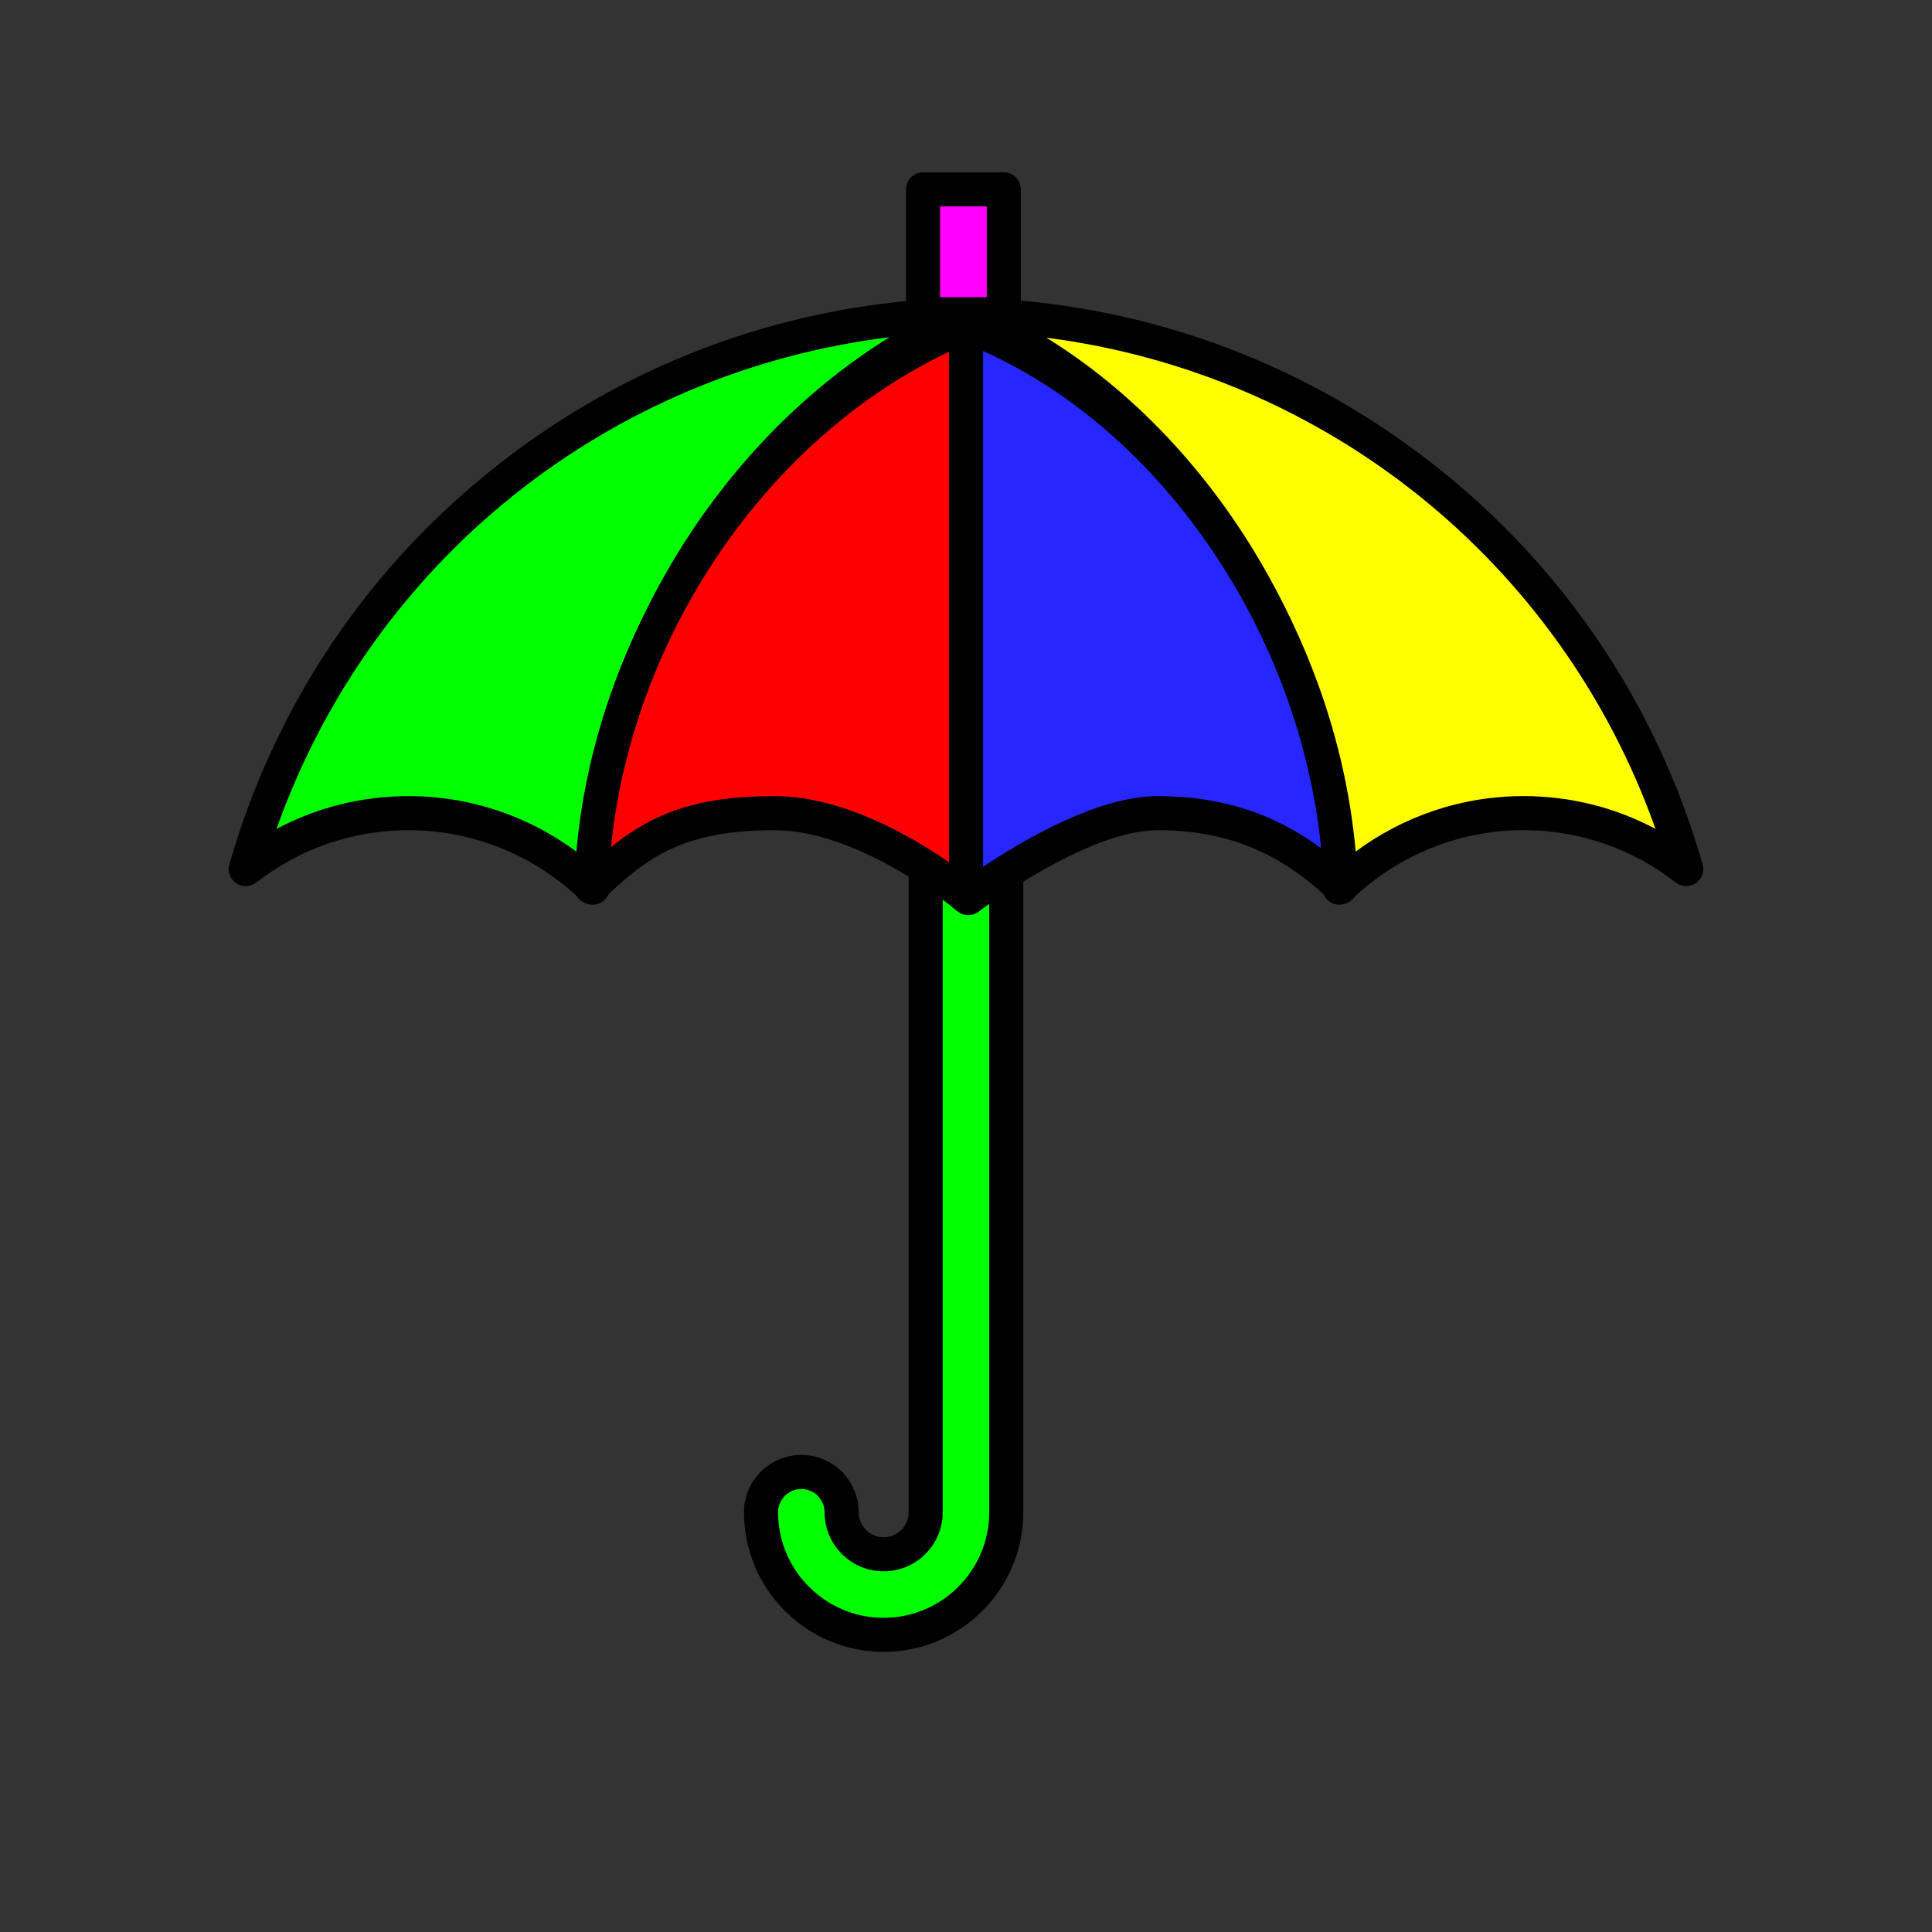 <?xml version="1.0" encoding="utf-8"?>
<!-- Generator: Adobe Illustrator 16.0.0, SVG Export Plug-In . SVG Version: 6.00 Build 0)  -->
<!DOCTYPE svg PUBLIC "-//W3C//DTD SVG 1.1//EN" "http://www.w3.org/Graphics/SVG/1.1/DTD/svg11.dtd">
<svg version="1.1" xmlns="http://www.w3.org/2000/svg" xmlns:xlink="http://www.w3.org/1999/xlink" x="0px" y="0px"
	 width="453.543px" height="453.543px" viewBox="0 0 453.543 453.543" enable-background="new 0 0 453.543 453.543"
	 xml:space="preserve">
<rect x="0" y="0" width="453.543" height="453.543" fill="#333333" stroke="none"/>
<g id="kvadrat">
</g>
<g id="bg" display="none">
	<rect x="-2873.904" y="-10949.821" display="inline" width="15266.867" height="13678.951"/>
</g>
<g id="barvno" display="none">
	<g id="rdeča7bela" display="inline">
	</g>
	<g display="inline">
		<g>
			<g>
				<path fill="#7E4E24" d="M207.438,383.784c-15.87,0-28.781-12.91-28.781-28.778c0-5.216,4.241-9.459,9.455-9.459
					c5.215,0,9.457,4.243,9.457,9.459c0,5.441,4.427,9.868,9.869,9.868c5.443,0,9.871-4.427,9.871-9.868V195.142
					c0-1.062,0.422-2.08,1.173-2.83c0.75-0.749,1.767-1.17,2.827-1.17c0.002,0,10.917,0.014,10.917,0.014
					c2.207,0.003,3.995,1.793,3.995,4v159.851C236.221,370.874,223.309,383.784,207.438,383.784z"/>
				<path d="M221.309,195.142l10.912,0.014v159.851c0,13.663-11.115,24.778-24.783,24.778c-13.664,0-24.781-11.115-24.781-24.778
					c0-3.017,2.439-5.459,5.455-5.459s5.457,2.442,5.457,5.459c0,7.646,6.223,13.868,13.869,13.868
					c7.647,0,13.871-6.223,13.871-13.868V195.142 M221.309,187.142c-2.12,0-4.153,0.841-5.653,2.34
					c-1.503,1.501-2.347,3.536-2.347,5.66v159.864c0,3.236-2.634,5.868-5.871,5.868c-3.236,0-5.869-2.632-5.869-5.868
					c0-7.422-6.037-13.459-13.457-13.459c-7.419,0-13.455,6.037-13.455,13.459c0,18.074,14.706,32.778,32.781,32.778
					c18.077,0,32.783-14.704,32.783-32.778V195.155c0-4.415-3.576-7.995-7.99-8l-10.912-0.014
					C221.316,187.142,221.312,187.142,221.309,187.142L221.309,187.142z"/>
			</g>
			
				<path fill="#39A935" stroke="#000000" stroke-width="8" stroke-linecap="round" stroke-linejoin="round" stroke-miterlimit="10" d="
				M57.69,204.026c10.953-8.508,24.334-13.137,38.268-13.137c16.096,0,31.58,6.366,43.207,17.498
				c1.744-57.192,38.187-112.79,88.311-134.51h-1.643C147.252,76.009,79.305,128.614,57.69,204.026z"/>
			
				<path fill="#FFCF00" stroke="#000000" stroke-width="8" stroke-linecap="round" stroke-linejoin="round" stroke-miterlimit="10" d="
				M221.315,73.878h0.518c0.557-0.016,1.109-0.036,1.666-0.047C222.768,73.851,222.038,73.858,221.315,73.878z"/>
			
				<path fill="#FFCF00" stroke="#000000" stroke-width="8" stroke-linecap="round" stroke-linejoin="round" stroke-miterlimit="10" d="
				M227.721,73.878h-1.467c49.279,20.035,86.383,76.729,88.138,134.506c11.621-11.128,27.104-17.5,43.199-17.5
				c13.926,0,27.307,4.627,38.26,13.137C374.237,128.62,306.299,76.011,227.721,73.878z"/>
			
				<path fill="#FFCF00" stroke="#000000" stroke-width="8" stroke-linecap="round" stroke-linejoin="round" stroke-miterlimit="10" d="
				M226.772,73.757c-1.068,0-2.123,0.044-3.186,0.069c-0.038,0.017-0.074,0.035-0.111,0.052h6.779
				c-0.037-0.015-0.072-0.032-0.11-0.047C229.016,73.801,227.901,73.757,226.772,73.757z"/>
			
				<path fill="#FFCF00" stroke="#000000" stroke-width="8" stroke-linecap="round" stroke-linejoin="round" stroke-miterlimit="10" d="
				M230.252,73.837c0.49,0.008,0.98,0.027,1.469,0.041h0.506C231.573,73.854,230.909,73.851,230.252,73.837z"/>
			<g>
				
					<path fill="#0073B3" stroke="#000000" stroke-width="8" stroke-linecap="round" stroke-linejoin="round" stroke-miterlimit="10" d="
					M228.596,77.13l-1.822,0.034h-0.002v133.222c0.346,0.284,0.537,0.447,0.537,0.447s26.184-19.943,44.403-19.943
					c18.221,0,31.431,6.309,43.041,17.332C312.926,151.792,276.674,96.507,228.596,77.13z"/>
			</g>
			
				<path fill="#E20613" stroke="#000000" stroke-width="8" stroke-linecap="round" stroke-linejoin="round" stroke-miterlimit="10" d="
				M224.952,77.199c-48.821,21.13-84.348,75.269-86.155,131.026c11.61-11.035,20.885-17.336,43.034-17.336
				c20.193,0,41.357,16.568,44.941,19.496V77.164L224.952,77.199z"/>
		</g>
		
			<rect x="216.694" y="44.464" stroke="#000000" stroke-width="8" stroke-linecap="round" stroke-linejoin="round" stroke-miterlimit="10" width="18.955" height="29.293"/>
	</g>
	
		<rect x="-3384.189" y="-11369.83" display="inline" fill="none" stroke="#000000" stroke-miterlimit="10" width="16736" height="13952"/>
</g>
<g id="barvno_copy_2">
	<g id="rdeča7bela_copy_4">
	</g>
	<g>
		<g>
			<g>
				<path fill="#00FF00" d="M207.438,383.784c-15.87,0-28.781-12.91-28.781-28.778c0-5.216,4.241-9.459,9.455-9.459
					c5.215,0,9.457,4.243,9.457,9.459c0,5.441,4.427,9.868,9.869,9.868c5.443,0,9.871-4.427,9.871-9.868V195.142
					c0-1.062,0.422-2.08,1.173-2.83c0.75-0.749,1.767-1.17,2.827-1.17c0.002,0,10.917,0.014,10.917,0.014
					c2.207,0.003,3.995,1.793,3.995,4v159.851C236.221,370.874,223.309,383.784,207.438,383.784z"/>
				<path d="M221.309,195.142l10.912,0.014v159.851c0,13.663-11.115,24.778-24.783,24.778c-13.664,0-24.781-11.115-24.781-24.778
					c0-3.017,2.439-5.459,5.455-5.459s5.457,2.442,5.457,5.459c0,7.646,6.223,13.868,13.869,13.868
					c7.647,0,13.871-6.223,13.871-13.868V195.142 M221.309,187.142c-2.12,0-4.153,0.841-5.653,2.34
					c-1.502,1.501-2.347,3.536-2.347,5.66v159.864c0,3.236-2.634,5.868-5.871,5.868c-3.236,0-5.869-2.632-5.869-5.868
					c0-7.422-6.037-13.459-13.457-13.459c-7.419,0-13.455,6.037-13.455,13.459c0,18.074,14.706,32.778,32.781,32.778
					c18.077,0,32.783-14.704,32.783-32.778V195.155c0-4.415-3.576-7.995-7.99-8l-10.912-0.014
					C221.316,187.142,221.312,187.142,221.309,187.142L221.309,187.142z"/>
			</g>
			<g>
				<path fill="#00FF00" d="M57.69,204.026c10.953-8.508,24.334-13.137,38.268-13.137c16.096,0,31.58,6.366,43.207,17.498
					c1.744-57.192,38.187-112.79,88.311-134.51h-1.643C147.252,76.009,79.305,128.614,57.69,204.026z"/>
				<path d="M139.165,212.388c-1.012,0-2.008-0.384-2.767-1.11c-11.037-10.568-25.4-16.388-40.441-16.388
					c-13.074,0-25.458,4.252-35.814,12.296c-1.367,1.061-3.261,1.123-4.695,0.154c-1.434-0.97-2.081-2.752-1.604-4.416
					c10.842-37.826,33.01-70.544,64.106-94.615c31.097-24.072,68.365-37.36,107.773-38.429c0.036-0.001,0.072-0.002,0.108-0.002
					h1.643c1.896,0,3.532,1.331,3.917,3.188c0.385,1.857-0.586,3.729-2.326,4.482c-48.873,21.178-84.197,75.031-85.903,130.962
					c-0.048,1.579-1.021,2.981-2.483,3.58C140.189,212.29,139.675,212.388,139.165,212.388z M95.958,186.89
					c14.375,0,28.196,4.664,39.68,13.269c4.213-49.264,32.789-95.967,73.166-120.996c-66.006,8.152-121.568,52.506-143.892,115.43
					C74.421,189.527,84.975,186.89,95.958,186.89z"/>
			</g>
			<g>
				<path fill="#FFFF00" d="M221.315,73.878h0.518c0.557-0.016,1.109-0.036,1.666-0.047
					C222.768,73.851,222.038,73.858,221.315,73.878z"/>
				<path d="M221.833,77.878h-0.518c-2.188,0-3.97-1.758-4-3.946c-0.03-2.188,1.704-3.993,3.892-4.053l2.215-0.047
					c0.026-0.001,0.052-0.001,0.079-0.001c2.168,0,3.948,1.731,3.998,3.908c0.051,2.202-1.69,4.031-3.892,4.091l-1.661,0.046
					C221.907,77.877,221.87,77.878,221.833,77.878z"/>
			</g>
			<g>
				<path fill="#FFFF00" d="M227.721,73.878h-1.467c49.279,20.035,86.383,76.729,88.138,134.506
					c11.621-11.128,27.104-17.5,43.199-17.5c13.926,0,27.307,4.627,38.26,13.137C374.237,128.62,306.299,76.011,227.721,73.878z"/>
				<path d="M314.392,212.384c-0.51,0-1.024-0.098-1.514-0.298c-1.462-0.599-2.436-2.001-2.483-3.581
					c-1.713-56.381-37.733-111.441-85.647-130.922c-1.772-0.72-2.786-2.595-2.419-4.473c0.367-1.878,2.013-3.232,3.926-3.232h1.467
					c0.036,0,0.072,0.001,0.109,0.001c39.406,1.07,76.671,14.359,107.766,38.432c31.093,24.07,53.258,56.785,64.101,94.607
					c0.477,1.664-0.17,3.446-1.604,4.416c-1.433,0.969-3.328,0.906-4.695-0.154c-10.353-8.044-22.734-12.296-35.805-12.296
					c-15.036,0-29.396,5.82-40.433,16.389C316.4,212,315.404,212.384,314.392,212.384z M245.632,79.273
					c39.403,24.307,68.068,71.564,72.288,120.881c11.483-8.606,25.301-13.271,39.672-13.271c10.979,0,21.53,2.637,31.038,7.7
					C366.402,131.952,311.24,87.711,245.632,79.273z"/>
			</g>
			<g>
				<path fill="#FFFF00" d="M226.772,73.757c-1.068,0-2.123,0.044-3.186,0.069c-0.038,0.017-0.074,0.035-0.111,0.052h6.779
					c-0.037-0.015-0.072-0.032-0.11-0.047C229.016,73.801,227.901,73.757,226.772,73.757z"/>
				<path d="M230.254,77.878h-6.779c-1.887,0-3.518-1.319-3.912-3.165s0.555-3.716,2.278-4.486l0.13-0.06
					c0.479-0.212,0.996-0.327,1.52-0.34l0.926-0.025c1.673-0.048,3.355-0.042,5.033,0.008l0.802,0.022
					c0.464,0.013,0.922,0.106,1.354,0.275c0.047,0.019,0.134,0.056,0.193,0.081c1.74,0.728,2.739,2.577,2.385,4.437
					C233.825,76.513,232.175,77.878,230.254,77.878z"/>
			</g>
			<g>
				<path fill="#FFFF00" d="M230.252,73.837c0.49,0.008,0.98,0.027,1.469,0.041h0.506C231.573,73.854,230.909,73.851,230.252,73.837
					z"/>
				<path d="M232.227,77.878h-0.506c-0.037,0-0.075-0.001-0.112-0.002l-1.44-0.04c-2.205-0.046-3.957-1.867-3.916-4.072
					c0.04-2.184,1.823-3.927,3.998-3.927c0.022,0,0.043,0,0.065,0.001l0.659,0.011c0.466,0.008,0.932,0.016,1.395,0.032
					c2.18,0.078,3.895,1.888,3.856,4.068C236.187,76.131,234.408,77.878,232.227,77.878z"/>
			</g>
			<g>
				<g>
					<path fill="#2626FF" d="M228.596,77.13l-1.822,0.034h-0.002v133.222c0.346,0.284,0.537,0.447,0.537,0.447
						s26.184-19.943,44.403-19.943c18.221,0,31.431,6.309,43.041,17.332C312.926,151.792,276.674,96.507,228.596,77.13z"/>
					<path d="M227.31,214.832c-0.926,0-1.85-0.32-2.596-0.955c-0.014-0.012-0.185-0.157-0.482-0.401
						c-0.924-0.76-1.46-1.894-1.46-3.09V77.164c0-2.18,1.746-3.959,3.925-3.999l1.824-0.034c0.545-0.017,1.072,0.088,1.57,0.289
						c49.493,19.947,86.779,76.585,88.659,134.673c0.052,1.621-0.88,3.114-2.36,3.778c-1.48,0.663-3.215,0.369-4.392-0.749
						c-11.823-11.226-24.248-16.232-40.287-16.232c-16.646,0-41.729,18.935-41.98,19.126
						C229.015,214.562,228.161,214.832,227.31,214.832z M230.774,82.402l-0.002,121.094c9.081-6.07,26.868-16.606,40.939-16.606
						c14.729,0,27.15,3.922,38.434,12.237C305.142,148.838,273.049,101.334,230.774,82.402z"/>
				</g>
			</g>
			<g>
				<path fill="#FF0000" d="M224.952,77.199c-48.821,21.13-84.348,75.269-86.155,131.026c11.61-11.035,20.885-17.336,43.034-17.336
					c20.193,0,41.357,16.568,44.941,19.496V77.164L224.952,77.199z"/>
				<path d="M226.773,214.386c-0.906,0-1.803-0.308-2.531-0.902c-2.33-1.903-23.315-18.594-42.411-18.594
					c-21.583,0-29.96,6.429-40.278,16.235c-1.177,1.118-2.912,1.414-4.393,0.75c-1.481-0.664-2.414-2.157-2.361-3.779
					c1.862-57.469,38.281-112.805,88.564-134.567c0.478-0.207,0.991-0.318,1.512-0.328l1.82-0.035
					c1.074-0.03,2.111,0.392,2.878,1.144s1.199,1.781,1.199,2.855v133.222c0,1.545-0.89,2.952-2.286,3.614
					C227.94,214.259,227.355,214.386,226.773,214.386z M181.831,186.89c15.844,0,31.947,9.302,40.941,15.521V82.58
					c-42.844,20.356-74.282,66.705-79.335,116.236C153.582,190.76,163.721,186.89,181.831,186.89z"/>
			</g>
		</g>
		<g>
			<rect x="216.694" y="44.464" fill="#FF00FF" width="18.955" height="29.293"/>
			<path d="M235.649,77.757h-18.955c-2.209,0-4-1.791-4-4V44.464c0-2.209,1.791-4,4-4h18.955c2.209,0,4,1.791,4,4v29.293
				C239.649,75.966,237.859,77.757,235.649,77.757z M220.694,69.757h10.955V48.464h-10.955V69.757z"/>
		</g>
	</g>
	<rect x="-3384.189" y="-11369.83" fill="none" stroke="#000000" stroke-miterlimit="10" width="16736" height="13952"/>
</g>
<g id="sivinsko" display="none">
	<g id="rdeča7bela_copy_3" display="inline">
	</g>
	<g display="inline">
		<g>
			<g>
				<path fill="#585858" d="M221.309,195.142v159.864c0,7.646-6.224,13.868-13.871,13.868c-7.646,0-13.869-6.223-13.869-13.868
					c0-3.017-2.441-5.459-5.457-5.459s-5.455,2.442-5.455,5.459c0,13.663,11.117,24.778,24.781,24.778
					c13.668,0,24.783-11.115,24.783-24.778V195.155L221.309,195.142z"/>
				<path d="M221.309,195.142l10.912,0.014v159.851c0,13.663-11.115,24.778-24.783,24.778c-13.664,0-24.781-11.115-24.781-24.778
					c0-3.017,2.439-5.459,5.455-5.459s5.457,2.442,5.457,5.459c0,7.646,6.223,13.868,13.869,13.868
					c7.647,0,13.871-6.223,13.871-13.868V195.142 M221.309,187.142c-2.12,0-4.153,0.841-5.653,2.34
					c-1.503,1.501-2.347,3.536-2.347,5.66v159.864c0,3.236-2.634,5.868-5.871,5.868c-3.236,0-5.869-2.632-5.869-5.868
					c0-7.422-6.037-13.459-13.457-13.459c-7.419,0-13.455,6.037-13.455,13.459c0,18.074,14.706,32.778,32.781,32.778
					c18.077,0,32.783-14.704,32.783-32.778V195.155c0-4.415-3.576-7.995-7.99-8l-10.912-0.014
					C221.316,187.142,221.312,187.142,221.309,187.142L221.309,187.142z"/>
			</g>
			<g>
				<path fill="#7B7B7B" d="M57.69,204.026c10.953-8.508,24.334-13.137,38.268-13.137c16.096,0,31.58,6.366,43.207,17.498
					c1.744-57.192,38.187-112.79,88.311-134.51h-1.643C147.252,76.009,79.305,128.614,57.69,204.026z"/>
				<path d="M139.165,212.388c-1.012,0-2.008-0.384-2.767-1.11c-11.037-10.568-25.4-16.388-40.441-16.388
					c-13.074,0-25.458,4.252-35.814,12.296c-1.367,1.061-3.261,1.123-4.695,0.154c-1.434-0.97-2.081-2.752-1.604-4.416
					c10.842-37.826,33.01-70.544,64.106-94.615c31.097-24.072,68.365-37.36,107.773-38.429c0.036-0.001,0.072-0.002,0.108-0.002
					h1.643c1.896,0,3.532,1.331,3.917,3.188c0.385,1.857-0.586,3.729-2.326,4.482c-48.873,21.178-84.197,75.031-85.903,130.962
					c-0.048,1.579-1.021,2.981-2.483,3.58C140.189,212.29,139.675,212.388,139.165,212.388z M95.958,186.89
					c14.375,0,28.196,4.664,39.68,13.269c4.213-49.264,32.789-95.967,73.166-120.996c-66.006,8.152-121.568,52.506-143.892,115.43
					C74.421,189.527,84.975,186.89,95.958,186.89z"/>
			</g>
			<g>
				<path fill="#C7C7C7" d="M221.315,73.878h0.518c0.557-0.016,1.109-0.036,1.666-0.047
					C222.768,73.851,222.038,73.858,221.315,73.878z"/>
				<path d="M221.833,77.878h-0.518c-2.188,0-3.97-1.758-4-3.946c-0.03-2.188,1.704-3.993,3.892-4.053l2.215-0.047
					c0.026-0.001,0.052-0.001,0.078-0.001c2.168,0,3.948,1.731,3.998,3.908c0.051,2.202-1.69,4.031-3.892,4.091l-1.661,0.046
					C221.907,77.877,221.87,77.878,221.833,77.878z"/>
			</g>
			<g>
				<path fill="#C7C7C7" d="M227.721,73.878h-1.467c49.279,20.035,86.383,76.729,88.138,134.506
					c11.621-11.128,27.104-17.5,43.199-17.5c13.926,0,27.307,4.627,38.26,13.137C374.237,128.62,306.299,76.011,227.721,73.878z"/>
				<path d="M314.392,212.384c-0.51,0-1.024-0.098-1.514-0.298c-1.462-0.599-2.436-2.001-2.483-3.58
					c-1.713-56.382-37.733-111.442-85.647-130.923c-1.772-0.72-2.786-2.595-2.419-4.473c0.367-1.878,2.013-3.232,3.926-3.232h1.467
					c0.036,0,0.072,0.001,0.109,0.001c39.406,1.07,76.671,14.359,107.766,38.432c31.093,24.07,53.258,56.785,64.101,94.607
					c0.477,1.664-0.17,3.446-1.604,4.416c-1.433,0.969-3.328,0.906-4.695-0.154c-10.353-8.044-22.734-12.296-35.805-12.296
					c-15.036,0-29.396,5.82-40.433,16.389C316.4,212,315.404,212.384,314.392,212.384z M245.632,79.273
					c39.403,24.307,68.068,71.564,72.288,120.881c11.483-8.606,25.301-13.271,39.672-13.271c10.979,0,21.53,2.637,31.038,7.7
					C366.402,131.952,311.24,87.711,245.632,79.273z"/>
			</g>
			<g>
				<path fill="#C7C7C7" d="M226.772,73.757c-1.068,0-2.123,0.044-3.186,0.069c-0.038,0.017-0.074,0.035-0.111,0.052h6.779
					c-0.037-0.015-0.072-0.032-0.11-0.047C229.016,73.801,227.901,73.757,226.772,73.757z"/>
				<path d="M230.254,77.878h-6.779c-1.887,0-3.518-1.319-3.912-3.165s0.555-3.716,2.278-4.486l0.13-0.06
					c0.479-0.212,0.996-0.327,1.52-0.34l0.926-0.025c1.673-0.048,3.355-0.042,5.033,0.008l0.802,0.022
					c0.464,0.013,0.922,0.106,1.354,0.275c0.047,0.019,0.134,0.056,0.193,0.081c1.74,0.728,2.739,2.577,2.385,4.437
					C233.825,76.513,232.175,77.878,230.254,77.878z"/>
			</g>
			<g>
				<path fill="#C7C7C7" d="M230.252,73.837c0.49,0.008,0.98,0.027,1.469,0.041h0.506C231.573,73.854,230.909,73.851,230.252,73.837
					z"/>
				<path d="M232.227,77.878h-0.506c-0.037,0-0.075-0.001-0.112-0.002l-1.44-0.04c-2.205-0.046-3.957-1.867-3.916-4.072
					c0.04-2.184,1.823-3.927,3.998-3.927c0.022,0,0.043,0,0.065,0.001l0.659,0.011c0.466,0.008,0.932,0.016,1.395,0.032
					c2.18,0.078,3.895,1.888,3.856,4.068C236.187,76.131,234.408,77.878,232.227,77.878z"/>
			</g>
			<g>
				<g>
					<path fill="#585858" d="M228.596,77.13l-1.822,0.034h-0.002v133.222c0.346,0.284,0.537,0.447,0.537,0.447
						s26.184-19.943,44.403-19.943c18.221,0,31.431,6.309,43.041,17.332C312.926,151.792,276.674,96.507,228.596,77.13z"/>
					<path d="M227.31,214.832c-0.926,0-1.85-0.32-2.596-0.955c-0.014-0.012-0.185-0.157-0.482-0.401
						c-0.924-0.76-1.46-1.894-1.46-3.09V77.164c0-2.18,1.746-3.959,3.925-3.999l1.824-0.034c0.545-0.017,1.072,0.088,1.57,0.289
						c49.493,19.947,86.779,76.586,88.659,134.673c0.052,1.621-0.88,3.114-2.36,3.778c-1.48,0.663-3.215,0.369-4.392-0.749
						c-11.823-11.226-24.249-16.232-40.287-16.232c-16.646,0-41.729,18.935-41.98,19.126
						C229.015,214.562,228.161,214.832,227.31,214.832z M230.774,82.402l-0.002,121.094c9.081-6.07,26.868-16.606,40.939-16.606
						c14.729,0,27.15,3.922,38.434,12.237C305.142,148.838,273.049,101.334,230.774,82.402z"/>
				</g>
			</g>
			<g>
				<path fill="#494949" d="M224.952,77.199c-48.821,21.13-84.348,75.269-86.155,131.026c11.61-11.035,20.885-17.336,43.034-17.336
					c20.193,0,41.357,16.568,44.941,19.496V77.164L224.952,77.199z"/>
				<path d="M226.773,214.386c-0.906,0-1.803-0.308-2.531-0.902c-2.33-1.903-23.315-18.594-42.411-18.594
					c-21.583,0-29.96,6.429-40.278,16.235c-1.177,1.118-2.912,1.414-4.393,0.75c-1.481-0.664-2.414-2.157-2.361-3.779
					c1.863-57.469,38.281-112.805,88.564-134.567c0.478-0.207,0.991-0.318,1.512-0.328l1.82-0.035
					c1.074-0.03,2.111,0.392,2.878,1.144c0.767,0.752,1.199,1.781,1.199,2.855v133.222c0,1.545-0.89,2.952-2.286,3.614
					C227.94,214.259,227.355,214.386,226.773,214.386z M181.831,186.89c15.844,0,31.947,9.302,40.941,15.521V82.58
					c-42.844,20.356-74.282,66.705-79.335,116.236C153.582,190.76,163.721,186.89,181.831,186.89z"/>
			</g>
		</g>
		<g>
			<rect x="216.694" y="44.464" width="18.955" height="29.293"/>
			<path d="M235.649,77.757h-18.955c-2.209,0-4-1.791-4-4V44.464c0-2.208,1.791-4,4-4h18.955c2.209,0,4,1.792,4,4v29.293
				C239.649,75.966,237.859,77.757,235.649,77.757z M220.694,69.757h10.955V48.464h-10.955V69.757z"/>
		</g>
	</g>
	<path display="inline" d="M13352.311,2582.67h-16737v-13953h16737V2582.67z M-3384.189,2581.67h16736l-0.5-13951h-16735.5
		l0.5,13951H-3384.189z"/>
</g>
<g id="linijsko" display="none">
	<g id="rdeča7bela_copy" display="inline">
	</g>
	<g display="inline">
		<path fill="none" stroke="#000000" stroke-width="8" stroke-linecap="round" stroke-linejoin="round" stroke-miterlimit="10" d="
			M226.882,74.149c0.199-0.087,0.394-0.185,0.593-0.271"/>
		<path fill="none" stroke="#000000" stroke-width="8" stroke-linecap="round" stroke-linejoin="round" stroke-miterlimit="10" d="
			M154.281,147.236c-8.995,18.918-14.371,39.651-15.09,60.617"/>
		<path fill="none" stroke="#000000" stroke-width="8" stroke-linecap="round" stroke-linejoin="round" stroke-miterlimit="10" d="
			M226.882,74.149c-31.321,13.771-57.238,40.772-72.601,73.087"/>
		<path fill="none" stroke="#000000" stroke-width="8" stroke-linecap="round" stroke-linejoin="round" stroke-miterlimit="10" d="
			M138.805,208.06c0.028,0.026,0.057,0.052,0.085,0.077"/>
		<path fill="none" stroke="#000000" stroke-width="8" stroke-linecap="round" stroke-linejoin="round" stroke-miterlimit="10" d="
			M225.833,73.878c-78.58,2.131-146.527,54.736-168.143,130.148c10.953-8.508,24.334-13.137,38.268-13.137
			c15.933,0,31.261,6.246,42.848,17.17"/>
		<path fill="none" stroke="#000000" stroke-width="8" stroke-linecap="round" stroke-linejoin="round" stroke-miterlimit="10" d="
			M139.191,207.854c-0.006,0.179-0.021,0.355-0.026,0.534c-0.09-0.086-0.184-0.165-0.274-0.251"/>
		<path fill="none" stroke="#000000" stroke-width="8" stroke-linecap="round" stroke-linejoin="round" stroke-miterlimit="10" d="
			M221.315,73.878h0.518c0.557-0.016,1.109-0.036,1.666-0.047C222.768,73.851,222.038,73.858,221.315,73.878z"/>
		<path fill="none" stroke="#000000" stroke-width="8" stroke-linecap="round" stroke-linejoin="round" stroke-miterlimit="10" d="
			M299.094,146.513c9.078,19.122,14.552,40.156,15.274,61.356"/>
		<path fill="none" stroke="#000000" stroke-width="8" stroke-linecap="round" stroke-linejoin="round" stroke-miterlimit="10" d="
			M227.721,73.878c78.578,2.133,146.516,54.742,168.131,130.143c-10.953-8.51-24.334-13.137-38.26-13.137
			c-15.937,0-31.266,6.255-42.848,17.179"/>
		<path fill="none" stroke="#000000" stroke-width="8" stroke-linecap="round" stroke-linejoin="round" stroke-miterlimit="10" d="
			M314.662,208.139c-0.088,0.083-0.181,0.161-0.269,0.245c-0.005-0.172-0.02-0.343-0.025-0.515"/>
		<path fill="none" stroke="#000000" stroke-width="8" stroke-linecap="round" stroke-linejoin="round" stroke-miterlimit="10" d="
			M314.744,208.063c-0.027,0.025-0.055,0.051-0.083,0.076"/>
		<path fill="none" stroke="#000000" stroke-width="8" stroke-linecap="round" stroke-linejoin="round" stroke-miterlimit="10" d="
			M226.882,74.149c-0.21-0.087-0.417-0.186-0.627-0.271"/>
		<path fill="none" stroke="#000000" stroke-width="8" stroke-linecap="round" stroke-linejoin="round" stroke-miterlimit="10" d="
			M299.094,146.513c-15.48-32.607-41.439-59.63-72.212-72.363"/>
		<path fill="none" stroke="#000000" stroke-width="8" stroke-linecap="round" stroke-linejoin="round" stroke-miterlimit="10" d="
			M226.772,73.757c1.129,0,2.244,0.044,3.373,0.074c0.037,0.015,0.073,0.032,0.11,0.047h-2.533"/>
		<path fill="none" stroke="#000000" stroke-width="8" stroke-linecap="round" stroke-linejoin="round" stroke-miterlimit="10" d="
			M226.772,73.757c-1.068,0-2.123,0.044-3.186,0.069c-0.038,0.017-0.074,0.035-0.111,0.052h2.357"/>
		
			<line fill="none" stroke="#000000" stroke-width="8" stroke-linecap="round" stroke-linejoin="round" stroke-miterlimit="10" x1="225.833" y1="73.878" x2="226.254" y2="73.878"/>
		
			<line fill="none" stroke="#000000" stroke-width="8" stroke-linecap="round" stroke-linejoin="round" stroke-miterlimit="10" x1="227.721" y1="73.878" x2="227.475" y2="73.878"/>
		
			<line fill="none" stroke="#000000" stroke-width="8" stroke-linecap="round" stroke-linejoin="round" stroke-miterlimit="10" x1="227.475" y1="73.878" x2="226.254" y2="73.878"/>
		<path fill="none" stroke="#000000" stroke-width="8" stroke-linecap="round" stroke-linejoin="round" stroke-miterlimit="10" d="
			M231.721,73.878h0.506c-0.654-0.023-1.318-0.027-1.974-0.041C230.743,73.845,231.233,73.864,231.721,73.878z"/>
		<path fill="none" stroke="#000000" stroke-width="8" stroke-linecap="round" stroke-linejoin="round" stroke-miterlimit="10" d="
			M314.662,208.139c-0.097-0.092-0.197-0.178-0.294-0.27"/>
		<path fill="none" stroke="#000000" stroke-width="8" stroke-linecap="round" stroke-linejoin="round" stroke-miterlimit="10" d="
			M226.772,210.386c0.346,0.284,0.537,0.447,0.537,0.447s1.859-1.413,4.912-3.479"/>
		<path fill="none" stroke="#000000" stroke-width="8" stroke-linecap="round" stroke-linejoin="round" stroke-miterlimit="10" d="
			M314.662,208.139c0.03,0.028,0.061,0.055,0.091,0.083c-0.002-0.053-0.006-0.106-0.008-0.159"/>
		<path fill="none" stroke="#000000" stroke-width="8" stroke-linecap="round" stroke-linejoin="round" stroke-miterlimit="10" d="
			M299.094,146.513c9.311,19.103,14.937,40.239,15.65,61.55"/>
		<path fill="none" stroke="#000000" stroke-width="8" stroke-linecap="round" stroke-linejoin="round" stroke-miterlimit="10" d="
			M314.367,207.869c-11.518-10.801-24.635-16.979-42.656-16.979c-13.381,0-31.046,10.751-39.49,16.464"/>
		<path fill="none" stroke="#000000" stroke-width="8" stroke-linecap="round" stroke-linejoin="round" stroke-miterlimit="10" d="
			M226.772,77.164h0.002l1.822-0.034c29.876,12.041,55.178,37.952,70.498,69.383"/>
		<path fill="none" stroke="#000000" stroke-width="8" stroke-linecap="round" stroke-linejoin="round" stroke-miterlimit="10" d="
			M226.772,77.164l-1.82,0.035c-30.316,13.121-55.498,38.975-70.671,70.037"/>
		<path fill="none" stroke="#000000" stroke-width="8" stroke-linecap="round" stroke-linejoin="round" stroke-miterlimit="10" d="
			M221.309,206.269c-8.35-5.884-24.189-15.379-39.478-15.379c-21.897,0-31.212,6.161-42.64,16.964"/>
		<path fill="none" stroke="#000000" stroke-width="8" stroke-linecap="round" stroke-linejoin="round" stroke-miterlimit="10" d="
			M138.805,208.06c-0.002,0.056-0.007,0.11-0.009,0.166c0.031-0.03,0.062-0.059,0.094-0.089"/>
		<path fill="none" stroke="#000000" stroke-width="8" stroke-linecap="round" stroke-linejoin="round" stroke-miterlimit="10" d="
			M138.805,208.06c0.708-21.077,6.238-41.914,15.475-60.823"/>
		<path fill="none" stroke="#000000" stroke-width="8" stroke-linecap="round" stroke-linejoin="round" stroke-miterlimit="10" d="
			M139.191,207.854c-0.1,0.096-0.2,0.188-0.301,0.283"/>
		<path fill="none" stroke="#000000" stroke-width="8" stroke-linecap="round" stroke-linejoin="round" stroke-miterlimit="10" d="
			M221.309,206.269c2.678,1.888,4.593,3.406,5.463,4.117"/>
		
			<line fill="none" stroke="#000000" stroke-width="8" stroke-linecap="round" stroke-linejoin="round" stroke-miterlimit="10" x1="226.772" y1="210.386" x2="226.772" y2="195.148"/>
		
			<line fill="none" stroke="#000000" stroke-width="8" stroke-linecap="round" stroke-linejoin="round" stroke-miterlimit="10" x1="226.772" y1="77.164" x2="226.772" y2="195.148"/>
		
			<polyline fill="none" stroke="#000000" stroke-width="8" stroke-linecap="round" stroke-linejoin="round" stroke-miterlimit="10" points="
			226.772,73.757 235.649,73.757 235.649,44.464 216.694,44.464 216.694,73.757 226.772,73.757 		"/>
	</g>
	
		<path display="inline" fill="none" stroke="#000000" stroke-width="8" stroke-linecap="round" stroke-linejoin="round" stroke-miterlimit="10" d="
		M218.902,206.269v148.737c0,6.084-4.951,11.033-11.036,11.033c-6.084,0-11.034-4.949-11.034-11.033c0-4.573-3.72-8.294-8.292-8.294
		c-4.571,0-8.29,3.721-8.29,8.294c0,15.226,12.389,27.613,27.616,27.613c15.229,0,27.618-12.388,27.618-27.613V207.354
		L218.902,206.269z"/>
</g>
<g id="pivot">
	<circle fill="none" cx="232.098" cy="372.151" r="14.133"/>
</g>
</svg>
